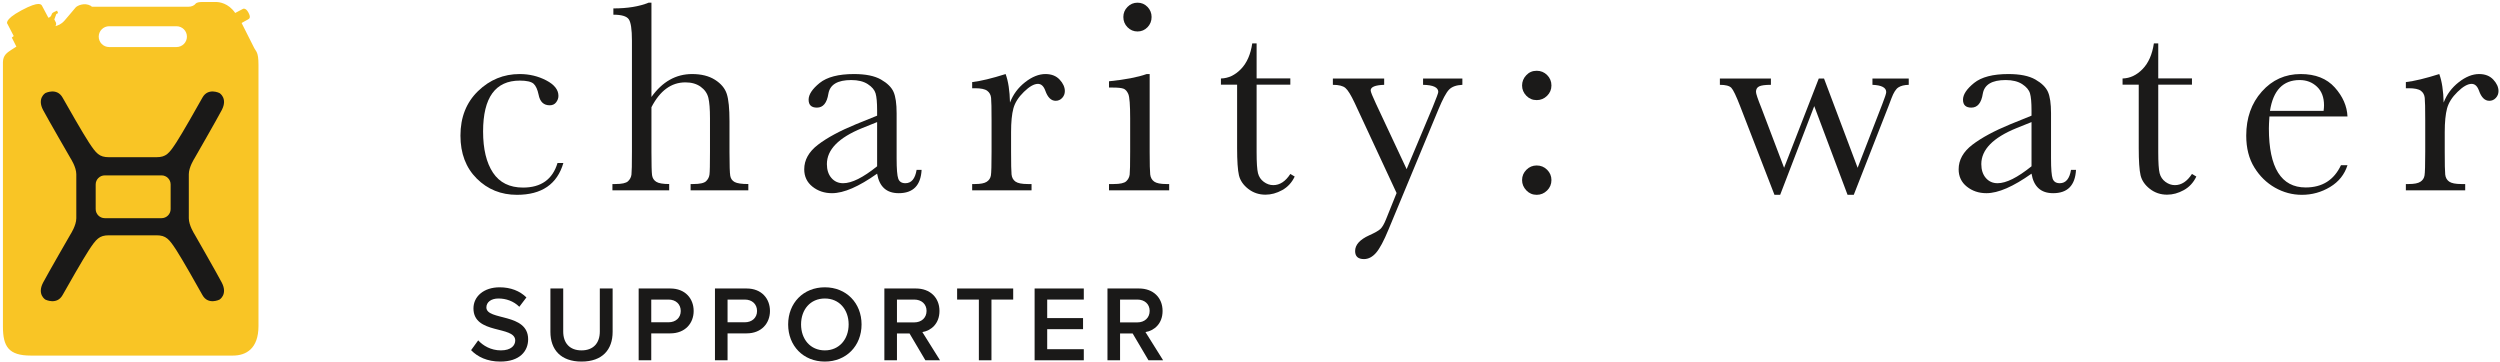 <?xml version="1.0" encoding="UTF-8"?>
<svg width="726px" height="105px" viewBox="0 0 726 105" version="1.1" xmlns="http://www.w3.org/2000/svg" xmlns:xlink="http://www.w3.org/1999/xlink">
    <!-- Generator: Sketch 43.2 (39069) - http://www.bohemiancoding.com/sketch -->
    <title>cw_horizontal_dark</title>
    <desc>Created with Sketch.</desc>
    <defs></defs>
    <g id="Page-1" stroke="none" stroke-width="1" fill="none" fill-rule="evenodd">
        <g id="Artboard-4" transform="translate(-169, -135)">
            <g id="cw_horizontal_dark" transform="translate(169, 135)">
                <path d="M161.901,47.34 L163.602,47.34 C161.805,53.496 157.312,56.576 150.122,56.576 C145.501,56.576 141.603,55.003 138.45,51.857 C135.292,48.715 133.714,44.553 133.714,39.376 C133.714,34.066 135.417,29.759 138.823,26.456 C142.231,23.155 146.261,21.503 150.911,21.503 C153.709,21.503 156.284,22.116 158.634,23.347 C160.991,24.574 162.169,26.073 162.169,27.843 C162.169,28.506 161.945,29.126 161.507,29.706 C161.075,30.287 160.447,30.578 159.631,30.578 C157.883,30.578 156.813,29.561 156.417,27.527 C156.1,25.994 155.616,24.924 154.955,24.318 C154.266,23.708 152.933,23.406 150.951,23.406 C147.411,23.406 144.748,24.633 142.962,27.089 C141.182,29.549 140.289,33.245 140.289,38.187 C140.289,43.285 141.251,47.275 143.168,50.156 C145.091,53.037 147.993,54.472 151.888,54.472 C157.13,54.472 160.468,52.095 161.901,47.34" id="Fill-1" fill="#1B1A19"></path>
                <path d="M189.18,28.161 C190.768,25.941 192.541,24.278 194.511,23.167 C196.476,22.057 198.636,21.503 200.988,21.503 C203.658,21.503 205.871,22.057 207.627,23.167 C209.381,24.278 210.527,25.646 211.054,27.268 C211.585,28.896 211.843,31.529 211.843,35.176 L211.843,44.13 C211.843,47.935 211.921,50.246 212.067,51.066 C212.213,51.885 212.641,52.486 213.353,52.868 C214.066,53.252 215.384,53.444 217.316,53.444 L217.316,55.266 L200.552,55.266 L200.552,53.444 L201.31,53.444 C203.231,53.444 204.479,53.17 205.052,52.613 C205.619,52.061 205.951,51.403 206.04,50.648 C206.135,49.898 206.18,47.723 206.18,44.13 L206.18,34.381 C206.18,31.687 206.023,29.695 205.708,28.398 C205.389,27.104 204.64,26.033 203.47,25.187 C202.287,24.341 200.819,23.92 199.049,23.92 C196.988,23.92 195.137,24.52 193.5,25.726 C191.86,26.924 190.423,28.728 189.18,31.132 L189.18,44.13 C189.18,47.778 189.239,50.024 189.357,50.869 C189.478,51.715 189.882,52.356 190.568,52.788 C191.253,53.227 192.509,53.444 194.331,53.444 L194.331,55.266 L177.849,55.266 L177.849,53.444 L178.676,53.444 C180.582,53.444 181.816,53.173 182.383,52.629 C182.952,52.091 183.284,51.441 183.377,50.691 C183.47,49.936 183.515,47.751 183.515,44.13 L183.515,11.796 C183.515,8.518 183.203,6.444 182.581,5.575 C181.962,4.701 180.477,4.267 178.124,4.267 L178.124,2.444 C182.218,2.444 185.628,1.889 188.351,0.779 L189.18,0.779 L189.18,28.161" id="Fill-2" fill="#1B1A19"></path>
                <path d="M254.715,35.453 L250.381,37.195 C243.546,39.971 240.129,43.456 240.129,47.658 C240.129,49.322 240.567,50.664 241.441,51.679 C242.318,52.699 243.452,53.205 244.857,53.205 C246.101,53.205 247.546,52.799 249.19,51.98 C250.831,51.16 252.676,49.93 254.715,48.292 L254.715,35.453 Z M266.183,49.322 L267.634,49.322 C267.397,53.839 265.178,56.101 260.994,56.101 C259.204,56.101 257.787,55.624 256.748,54.674 C255.707,53.722 255.029,52.308 254.715,50.431 C252.067,52.308 249.649,53.722 247.47,54.674 C245.284,55.624 243.327,56.101 241.61,56.101 C239.414,56.101 237.52,55.466 235.932,54.198 C234.345,52.93 233.548,51.251 233.548,49.162 C233.548,46.444 234.882,44.066 237.542,42.03 C240.197,39.995 243.875,38.015 248.559,36.085 L254.715,33.59 L254.715,32.005 C254.715,29.759 254.563,28.134 254.275,27.13 C253.983,26.126 253.23,25.228 252.007,24.435 C250.797,23.643 249.188,23.246 247.199,23.246 C243.226,23.246 241.017,24.569 240.565,27.209 C240.14,29.904 239.031,31.253 237.235,31.253 C235.625,31.253 234.821,30.486 234.821,28.953 C234.821,27.449 235.89,25.83 238.026,24.098 C240.169,22.369 243.499,21.503 248.013,21.503 C251.368,21.503 253.972,22.031 255.826,23.088 C257.675,24.146 258.895,25.347 259.488,26.696 C260.082,28.043 260.38,30.103 260.38,32.875 L260.38,45.993 C260.38,49.06 260.537,51.029 260.858,51.902 C261.176,52.772 261.863,53.205 262.926,53.205 C264.675,53.205 265.762,51.91 266.183,49.322 L266.183,49.322 Z" id="Fill-3" fill="#1B1A19"></path>
                <path d="M293.302,29.784 C294.199,27.434 295.656,25.467 297.679,23.88 C299.699,22.297 301.675,21.503 303.606,21.503 C305.347,21.503 306.724,22.046 307.725,23.127 C308.727,24.21 309.231,25.32 309.231,26.456 C309.231,27.221 308.969,27.882 308.459,28.437 C307.943,28.993 307.31,29.271 306.572,29.271 C305.252,29.271 304.251,28.293 303.561,26.338 C303.085,25.016 302.375,24.356 301.418,24.356 C300.287,24.356 298.929,25.126 297.344,26.676 C295.76,28.217 294.738,29.824 294.287,31.49 C293.839,33.156 293.617,35.439 293.617,38.346 L293.617,44.13 C293.617,47.591 293.661,49.772 293.754,50.668 C293.849,51.567 294.226,52.255 294.888,52.731 C295.559,53.205 296.737,53.444 298.442,53.444 L299.561,53.444 L299.561,55.266 L282.318,55.266 L282.318,53.444 L283.156,53.444 C284.74,53.444 285.87,53.227 286.54,52.788 C287.217,52.356 287.621,51.741 287.757,50.95 C287.886,50.156 287.949,47.883 287.949,44.13 L287.949,34.976 C287.949,31.49 287.907,29.303 287.812,28.42 C287.719,27.533 287.34,26.845 286.682,26.359 C286.022,25.867 284.848,25.624 283.156,25.624 L282.318,25.624 L282.318,23.841 C284.791,23.55 288.032,22.773 292.034,21.503 C292.8,23.59 293.223,26.351 293.302,29.784" id="Fill-4" fill="#1B1A19"></path>
                <path d="M326.22,4.938 C326.22,3.802 326.618,2.826 327.428,2.008 C328.23,1.187 329.201,0.779 330.339,0.779 C331.475,0.779 332.44,1.187 333.234,2.008 C334.022,2.826 334.422,3.802 334.422,4.938 C334.422,6.103 334.022,7.091 333.234,7.911 C332.44,8.729 331.475,9.14 330.339,9.14 C329.201,9.14 328.23,8.729 327.428,7.911 C326.618,7.091 326.22,6.103 326.22,4.938 Z M333.864,21.503 L333.864,44.13 C333.864,47.591 333.919,49.772 334.022,50.668 C334.128,51.567 334.513,52.255 335.173,52.731 C335.835,53.205 337.009,53.444 338.702,53.444 L339.529,53.444 L339.529,55.266 L322.055,55.266 L322.055,53.444 L323.401,53.444 C325.279,53.444 326.504,53.173 327.069,52.629 C327.638,52.091 327.964,51.441 328.059,50.691 C328.15,49.936 328.199,47.751 328.199,44.13 L328.199,34.303 C328.199,30.5 328.021,28.173 327.666,27.329 C327.303,26.483 326.832,25.954 326.239,25.743 C325.643,25.533 324.608,25.427 323.126,25.427 L322.055,25.427 L322.055,23.605 C326.756,23.127 330.409,22.429 332.996,21.503 L333.864,21.503 L333.864,21.503 Z" id="Fill-5" fill="#1B1A19"></path>
                <path d="M374.711,24.593 L364.921,24.593 L364.921,44.209 C364.921,47.22 365.056,49.249 365.321,50.293 C365.585,51.334 366.146,52.176 367.005,52.81 C367.866,53.444 368.78,53.761 369.757,53.761 C371.663,53.761 373.314,52.678 374.711,50.511 L375.979,51.267 C375.162,53.009 373.954,54.322 372.355,55.208 C370.753,56.09 369.139,56.534 367.5,56.534 C365.596,56.534 363.927,55.975 362.484,54.849 C361.05,53.73 360.149,52.413 359.791,50.906 C359.438,49.401 359.256,46.759 359.256,42.983 L359.256,24.593 L354.557,24.593 L354.557,22.792 C356.721,22.741 358.659,21.826 360.375,20.057 C362.088,18.287 363.185,15.802 363.652,12.604 L364.921,12.604 L364.921,22.773 L374.711,22.773 L374.711,24.593" id="Fill-6" fill="#1B1A19"></path>
                <path d="M408.487,49.124 L416.054,31.105 C417.14,28.458 417.677,26.987 417.677,26.697 C417.677,25.376 416.203,24.686 413.258,24.633 L413.258,22.812 L424.673,22.812 L424.673,24.633 C422.902,24.715 421.61,25.181 420.791,26.041 C419.968,26.899 418.953,28.795 417.736,31.726 L403.237,66.626 C401.866,69.96 400.649,72.228 399.594,73.431 C398.534,74.637 397.371,75.239 396.099,75.239 C394.381,75.239 393.527,74.456 393.527,72.898 C393.527,71.096 394.897,69.569 397.637,68.329 C399.247,67.61 400.32,67.002 400.861,66.5 C401.401,65.998 401.94,65.083 402.467,63.768 L405.57,56.059 L393.402,29.904 C392.325,27.607 391.424,26.154 390.709,25.545 C389.998,24.937 388.784,24.633 387.066,24.633 L387.066,22.812 L401.965,22.812 L401.965,24.633 C399.346,24.715 398.043,25.255 398.043,26.259 C398.043,26.656 398.557,27.95 399.59,30.142 L408.487,49.124" id="Fill-7" fill="#1B1A19"></path>
                <path d="M442.012,52.296 C442.012,51.135 442.43,50.135 443.266,49.302 C444.095,48.471 445.096,48.053 446.255,48.053 C447.446,48.053 448.457,48.471 449.287,49.302 C450.122,50.135 450.537,51.135 450.537,52.296 C450.537,53.485 450.116,54.495 449.272,55.325 C448.425,56.16 447.423,56.576 446.255,56.576 C445.066,56.576 444.063,56.145 443.245,55.287 C442.428,54.426 442.012,53.432 442.012,52.296 Z M442.012,24.832 C442.012,23.696 442.42,22.696 443.226,21.842 C444.032,20.98 445.041,20.551 446.255,20.551 C447.446,20.551 448.457,20.97 449.287,21.798 C450.122,22.634 450.537,23.643 450.537,24.832 C450.537,25.994 450.116,26.994 449.272,27.824 C448.425,28.656 447.423,29.071 446.255,29.071 C445.066,29.071 444.063,28.648 443.245,27.805 C442.428,26.958 442.012,25.968 442.012,24.832 L442.012,24.832 Z" id="Fill-8" fill="#1B1A19"></path>
                <path d="M538.336,56.576 L536.529,56.576 L526.857,30.816 L516.961,56.576 L515.302,56.576 L505.319,30.787 C504.183,27.849 503.337,26.089 502.783,25.508 C502.227,24.924 501.118,24.633 499.453,24.633 L499.453,22.812 L514.274,22.812 L514.274,24.633 C512.605,24.633 511.465,24.786 510.849,25.09 C510.242,25.397 509.937,25.921 509.937,26.665 C509.937,27.193 510.458,28.742 511.492,31.31 L518.101,48.726 L528.167,22.812 L529.702,22.812 L539.457,48.726 L546.609,30.27 C547.377,28.31 547.758,27.136 547.758,26.737 C547.758,25.439 546.427,24.739 543.758,24.633 L543.758,22.812 L554.299,22.812 L554.299,24.633 C553.028,24.66 552.029,24.905 551.308,25.368 C550.576,25.83 549.913,26.871 549.304,28.482 L548.435,30.787 L538.336,56.576" id="Fill-9" fill="#1B1A19"></path>
                <path d="M589.953,35.453 L585.619,37.195 C578.79,39.971 575.371,43.456 575.371,47.658 C575.371,49.322 575.807,50.664 576.679,51.679 C577.557,52.699 578.695,53.205 580.097,53.205 C581.346,53.205 582.788,52.799 584.43,51.98 C586.069,51.16 587.912,49.93 589.953,48.292 L589.953,35.453 Z M601.421,49.322 L602.872,49.322 C602.63,53.839 600.423,56.101 596.236,56.101 C594.442,56.101 593.029,55.624 591.989,54.674 C590.943,53.722 590.269,52.308 589.953,50.431 C587.307,52.308 584.891,53.722 582.708,54.674 C580.52,55.624 578.572,56.101 576.85,56.101 C574.65,56.101 572.761,55.466 571.174,54.198 C569.585,52.93 568.79,51.251 568.79,49.162 C568.79,46.444 570.125,44.066 572.78,42.03 C575.443,39.995 579.117,38.015 583.797,36.085 L589.953,33.59 L589.953,32.005 C589.953,29.759 589.805,28.134 589.515,27.13 C589.223,26.126 588.468,25.228 587.252,24.435 C586.029,23.643 584.43,23.246 582.443,23.246 C578.468,23.246 576.257,24.569 575.807,27.209 C575.384,29.904 574.271,31.253 572.477,31.253 C570.867,31.253 570.055,30.486 570.055,28.953 C570.055,27.449 571.128,25.83 573.269,24.098 C575.411,22.369 578.735,21.503 583.256,21.503 C586.613,21.503 589.211,22.031 591.064,23.088 C592.911,24.146 594.134,25.347 594.73,26.696 C595.32,28.043 595.618,30.103 595.618,32.875 L595.618,45.993 C595.618,49.06 595.777,51.029 596.095,51.902 C596.414,52.772 597.106,53.205 598.163,53.205 C599.913,53.205 601,51.91 601.421,49.322 L601.421,49.322 Z" id="Fill-10" fill="#1B1A19"></path>
                <path d="M636.545,24.593 L626.756,24.593 L626.756,44.209 C626.756,47.22 626.888,49.249 627.15,50.293 C627.419,51.334 627.981,52.176 628.834,52.81 C629.697,53.444 630.609,53.761 631.59,53.761 C633.492,53.761 635.142,52.678 636.545,50.511 L637.814,51.267 C636.991,53.009 635.783,54.322 634.186,55.208 C632.585,56.09 630.97,56.534 629.329,56.534 C627.431,56.534 625.762,55.975 624.319,54.849 C622.879,53.73 621.984,52.413 621.622,50.906 C621.269,49.401 621.089,46.759 621.089,42.983 L621.089,24.593 L616.392,24.593 L616.392,22.792 C618.553,22.741 620.492,21.826 622.208,20.057 C623.922,18.287 625.015,15.802 625.485,12.604 L626.756,12.604 L626.756,22.773 L636.545,22.773 L636.545,24.593" id="Fill-11" fill="#1B1A19"></path>
                <path d="M674.772,32.202 C674.852,31.595 674.896,31.054 674.896,30.578 C674.896,28.255 674.207,26.448 672.844,25.171 C671.482,23.887 669.806,23.246 667.818,23.246 C662.999,23.246 660.126,26.232 659.199,32.202 L674.772,32.202 Z M681.71,33.828 L659.041,33.828 C658.937,35.383 658.884,36.543 658.884,37.307 C658.884,43.003 659.775,47.283 661.56,50.147 C663.346,53.005 666.017,54.438 669.565,54.438 C674.388,54.438 677.801,52.28 679.817,47.973 L681.71,47.973 C680.856,50.668 679.178,52.779 676.671,54.293 C674.152,55.816 671.418,56.576 668.453,56.576 C665.703,56.576 663.106,55.879 660.657,54.495 C658.211,53.106 656.204,51.144 654.647,48.608 C653.083,46.071 652.307,42.994 652.307,39.376 C652.307,34.248 653.809,29.988 656.83,26.596 C659.847,23.199 663.614,21.503 668.137,21.503 C672.394,21.503 675.69,22.804 678.017,25.397 C680.342,27.997 681.577,30.806 681.71,33.828 L681.71,33.828 Z" id="Fill-12" fill="#1B1A19"></path>
                <path d="M709.635,29.784 C710.529,27.434 711.991,25.467 714.014,23.88 C716.03,22.297 718.005,21.503 719.939,21.503 C721.68,21.503 723.055,22.046 724.058,23.127 C725.063,24.21 725.564,25.32 725.564,26.456 C725.564,27.221 725.304,27.882 724.792,28.437 C724.276,28.993 723.652,29.271 722.907,29.271 C721.589,29.271 720.584,28.293 719.899,26.338 C719.425,25.016 718.714,24.356 717.758,24.356 C716.622,24.356 715.26,25.126 713.677,26.676 C712.09,28.217 711.079,29.824 710.625,31.49 C710.18,33.156 709.952,35.439 709.952,38.346 L709.952,44.13 C709.952,47.591 709.996,49.772 710.089,50.668 C710.183,51.567 710.561,52.255 711.23,52.731 C711.896,53.205 713.072,53.444 714.779,53.444 L715.894,53.444 L715.894,55.266 L698.661,55.266 L698.661,53.444 L699.489,53.444 C701.073,53.444 702.207,53.227 702.874,52.788 C703.551,52.356 703.952,51.741 704.086,50.95 C704.217,50.156 704.286,47.883 704.286,44.13 L704.286,34.976 C704.286,31.49 704.24,29.303 704.143,28.42 C704.056,27.533 703.677,26.845 703.018,26.359 C702.357,25.867 701.179,25.624 699.489,25.624 L698.661,25.624 L698.661,23.841 C701.133,23.55 704.367,22.773 708.367,21.503 C709.133,23.59 709.554,26.351 709.635,29.784" id="Fill-13" fill="#1B1A19"></path>
                <g id="Group">
                    <polygon id="Fill-1" fill="#1A1918" points="6 94.192 70 94.192 70 22.615 6 22.615"></polygon>
                    <path d="M56.48,68.001 C56.48,68.001 63.028,79.431 64.398,82.052 C66.211,85.522 63.739,87.008 63.739,87.008 C63.739,87.008 60.441,88.666 58.789,85.69 C57.392,83.159 52.826,75.113 51.202,72.629 C49.114,69.434 48.237,68.331 45.432,68.331 L38.778,68.331 L38.339,68.331 L31.639,68.331 C28.811,68.331 27.925,69.434 25.817,72.629 C24.182,75.113 19.587,83.159 18.173,85.69 C16.509,88.666 13.185,87.008 13.185,87.008 C13.185,87.008 10.693,85.522 12.523,82.052 C13.905,79.431 20.499,68.001 20.499,68.001 C20.499,68.001 22.16,65.467 22.16,63.375 L22.16,57.528 L22.16,56.427 L22.16,50.602 C22.16,48.513 20.499,45.985 20.499,45.985 C20.499,45.985 13.905,34.583 12.523,31.968 C10.693,28.505 13.185,27.022 13.185,27.022 C13.185,27.022 16.509,25.371 18.173,28.34 C19.587,30.863 24.182,38.894 25.817,41.368 C27.925,44.558 28.811,45.652 31.639,45.652 L38.339,45.652 L38.778,45.652 L45.432,45.652 C48.237,45.652 49.114,44.558 51.202,41.368 C52.826,38.894 57.392,30.863 58.789,28.34 C60.441,25.371 63.739,27.022 63.739,27.022 C63.739,27.022 66.211,28.505 64.398,31.968 C63.028,34.583 56.48,45.985 56.48,45.985 C56.48,45.985 54.831,48.513 54.831,50.602 L54.831,56.427 L54.831,57.528 L54.831,63.375 C54.831,65.467 56.48,68.001 56.48,68.001 Z M31.694,7.618 L51.254,7.618 C52.926,7.618 54.283,8.972 54.283,10.641 C54.283,12.311 52.926,13.662 51.254,13.662 L31.694,13.662 C30.021,13.662 28.668,12.311 28.668,10.641 C28.668,8.972 30.021,7.618 31.694,7.618 Z M73.85,13.995 C73.356,13.004 70.167,6.684 70.167,6.684 C70.167,6.684 71.38,5.967 71.933,5.695 C72.482,5.421 72.895,5.072 72.145,3.66 C71.34,2.138 70.551,2.581 70.551,2.581 C70.551,2.581 69.487,3.171 68.299,3.771 C66.32,0.855 63.57,0.574 62.747,0.582 C62.199,0.584 59.503,0.582 58.68,0.582 C57.854,0.582 57.088,0.691 56.753,1.133 C56.425,1.57 55.657,1.957 54.725,1.957 L26.855,1.957 C26.58,1.98 26.525,1.79 26.356,1.681 C24.486,0.637 22.429,1.655 21.984,2.15 C21.549,2.643 19.788,4.788 18.749,5.967 C17.699,7.149 16.793,7.373 16.082,7.592 C16.518,7.012 16.191,6.462 16.191,6.462 L15.775,5.64 L16.354,4.073 L16.873,3.799 L16.572,3.08 C16.572,3.08 16.242,3.222 15.635,3.522 C15.035,3.823 15.035,4.1 15.035,4.1 C14.763,5.088 14.043,5.144 14.043,5.144 C14.043,5.144 12.448,2.122 12.233,1.735 C12.009,1.351 11.573,0.141 6.239,2.998 C0.907,5.86 2.171,6.958 2.171,6.958 L3.987,10.471 L3.434,10.916 L4.761,13.552 C4.761,13.552 4.426,13.717 3.267,14.489 C2.117,15.257 0.852,16.027 0.852,18.113 L0.852,94.851 C0.852,100.625 2.505,103.26 8.935,103.26 L67.643,103.26 C71.431,103.26 75.063,101.281 75.063,94.689 L75.063,18.829 C75.063,15.039 74.343,14.983 73.85,13.995 Z M46.915,50.93 L30.428,50.93 C28.971,50.93 27.787,52.111 27.787,53.568 L27.787,60.717 C27.787,62.175 28.971,63.357 30.428,63.357 L46.915,63.357 C48.371,63.357 49.553,62.175 49.553,60.717 L49.553,53.568 C49.553,52.111 48.371,50.93 46.915,50.93 L46.915,50.93 Z" id="Fill-16" fill="#F9C525"></path>
                </g>
                <path d="M136.805,101.687 L138.868,98.843 C140.275,100.375 142.556,101.75 145.463,101.75 C148.464,101.75 149.621,100.281 149.621,98.874 C149.621,94.498 137.492,97.217 137.492,89.559 C137.492,86.09 140.493,83.433 145.088,83.433 C148.308,83.433 150.965,84.495 152.872,86.371 L150.809,89.09 C149.152,87.434 146.933,86.683 144.745,86.683 C142.619,86.683 141.244,87.746 141.244,89.278 C141.244,93.186 153.372,90.779 153.372,98.53 C153.372,102 150.903,105 145.307,105 C141.462,105 138.681,103.626 136.805,101.687" id="Fill-17" fill="#1A1918"></path>
                <path d="M159.839,96.374 L159.839,83.777 L163.559,83.777 L163.559,96.28 C163.559,99.592 165.404,101.75 168.873,101.75 C172.342,101.75 174.187,99.592 174.187,96.28 L174.187,83.777 L177.907,83.777 L177.907,96.374 C177.907,101.531 174.938,105 168.873,105 C162.84,105 159.839,101.531 159.839,96.374" id="Fill-18" fill="#1A1918"></path>
                <path d="M197.689,90.31 C197.689,88.309 196.22,86.996 194.157,86.996 L189.124,86.996 L189.124,93.591 L194.157,93.591 C196.22,93.591 197.689,92.278 197.689,90.31 Z M185.467,104.626 L185.467,83.777 L194.657,83.777 C199.034,83.777 201.44,86.746 201.44,90.31 C201.44,93.842 199.002,96.811 194.657,96.811 L189.124,96.811 L189.124,104.626 L185.467,104.626 L185.467,104.626 Z" id="Fill-19" fill="#1A1918"></path>
                <path d="M219.848,90.31 C219.848,88.309 218.379,86.996 216.316,86.996 L211.283,86.996 L211.283,93.591 L216.316,93.591 C218.379,93.591 219.848,92.278 219.848,90.31 Z M207.625,104.626 L207.625,83.777 L216.816,83.777 C221.192,83.777 223.599,86.746 223.599,90.31 C223.599,93.842 221.161,96.811 216.816,96.811 L211.283,96.811 L211.283,104.626 L207.625,104.626 L207.625,104.626 Z" id="Fill-20" fill="#1A1918"></path>
                <path d="M246.446,94.217 C246.446,89.903 243.726,86.683 239.538,86.683 C235.317,86.683 232.629,89.903 232.629,94.217 C232.629,98.499 235.317,101.75 239.538,101.75 C243.726,101.75 246.446,98.499 246.446,94.217 Z M228.879,94.217 C228.879,87.996 233.286,83.433 239.538,83.433 C245.758,83.433 250.197,87.996 250.197,94.217 C250.197,100.437 245.758,105 239.538,105 C233.286,105 228.879,100.437 228.879,94.217 L228.879,94.217 Z" id="Fill-21" fill="#1A1918"></path>
                <path d="M269.073,90.278 C269.073,88.277 267.572,86.996 265.509,86.996 L260.477,86.996 L260.477,93.623 L265.509,93.623 C267.572,93.623 269.073,92.31 269.073,90.278 Z M268.729,104.626 L264.134,96.843 L260.477,96.843 L260.477,104.626 L256.819,104.626 L256.819,83.777 L265.978,83.777 C270.104,83.777 272.824,86.434 272.824,90.31 C272.824,93.997 270.386,96.03 267.853,96.436 L272.98,104.626 L268.729,104.626 L268.729,104.626 Z" id="Fill-22" fill="#1A1918"></path>
                <polyline id="Fill-23" fill="#1A1918" points="284.262 104.626 284.262 86.996 277.948 86.996 277.948 83.777 294.233 83.777 294.233 86.996 287.919 86.996 287.919 104.626 284.262 104.626"></polyline>
                <polyline id="Fill-24" fill="#1A1918" points="300.45 104.626 300.45 83.777 314.735 83.777 314.735 86.996 304.107 86.996 304.107 92.373 314.517 92.373 314.517 95.591 304.107 95.591 304.107 101.406 314.735 101.406 314.735 104.626 300.45 104.626"></polyline>
                <path d="M333.862,90.278 C333.862,88.277 332.362,86.996 330.299,86.996 L325.266,86.996 L325.266,93.623 L330.299,93.623 C332.362,93.623 333.862,92.31 333.862,90.278 Z M333.518,104.626 L328.924,96.843 L325.266,96.843 L325.266,104.626 L321.609,104.626 L321.609,83.777 L330.768,83.777 C334.894,83.777 337.613,86.434 337.613,90.31 C337.613,93.997 335.176,96.03 332.644,96.436 L337.77,104.626 L333.518,104.626 L333.518,104.626 Z" id="Fill-25" fill="#1A1918"></path>
            </g>
        </g>
    </g>
</svg>